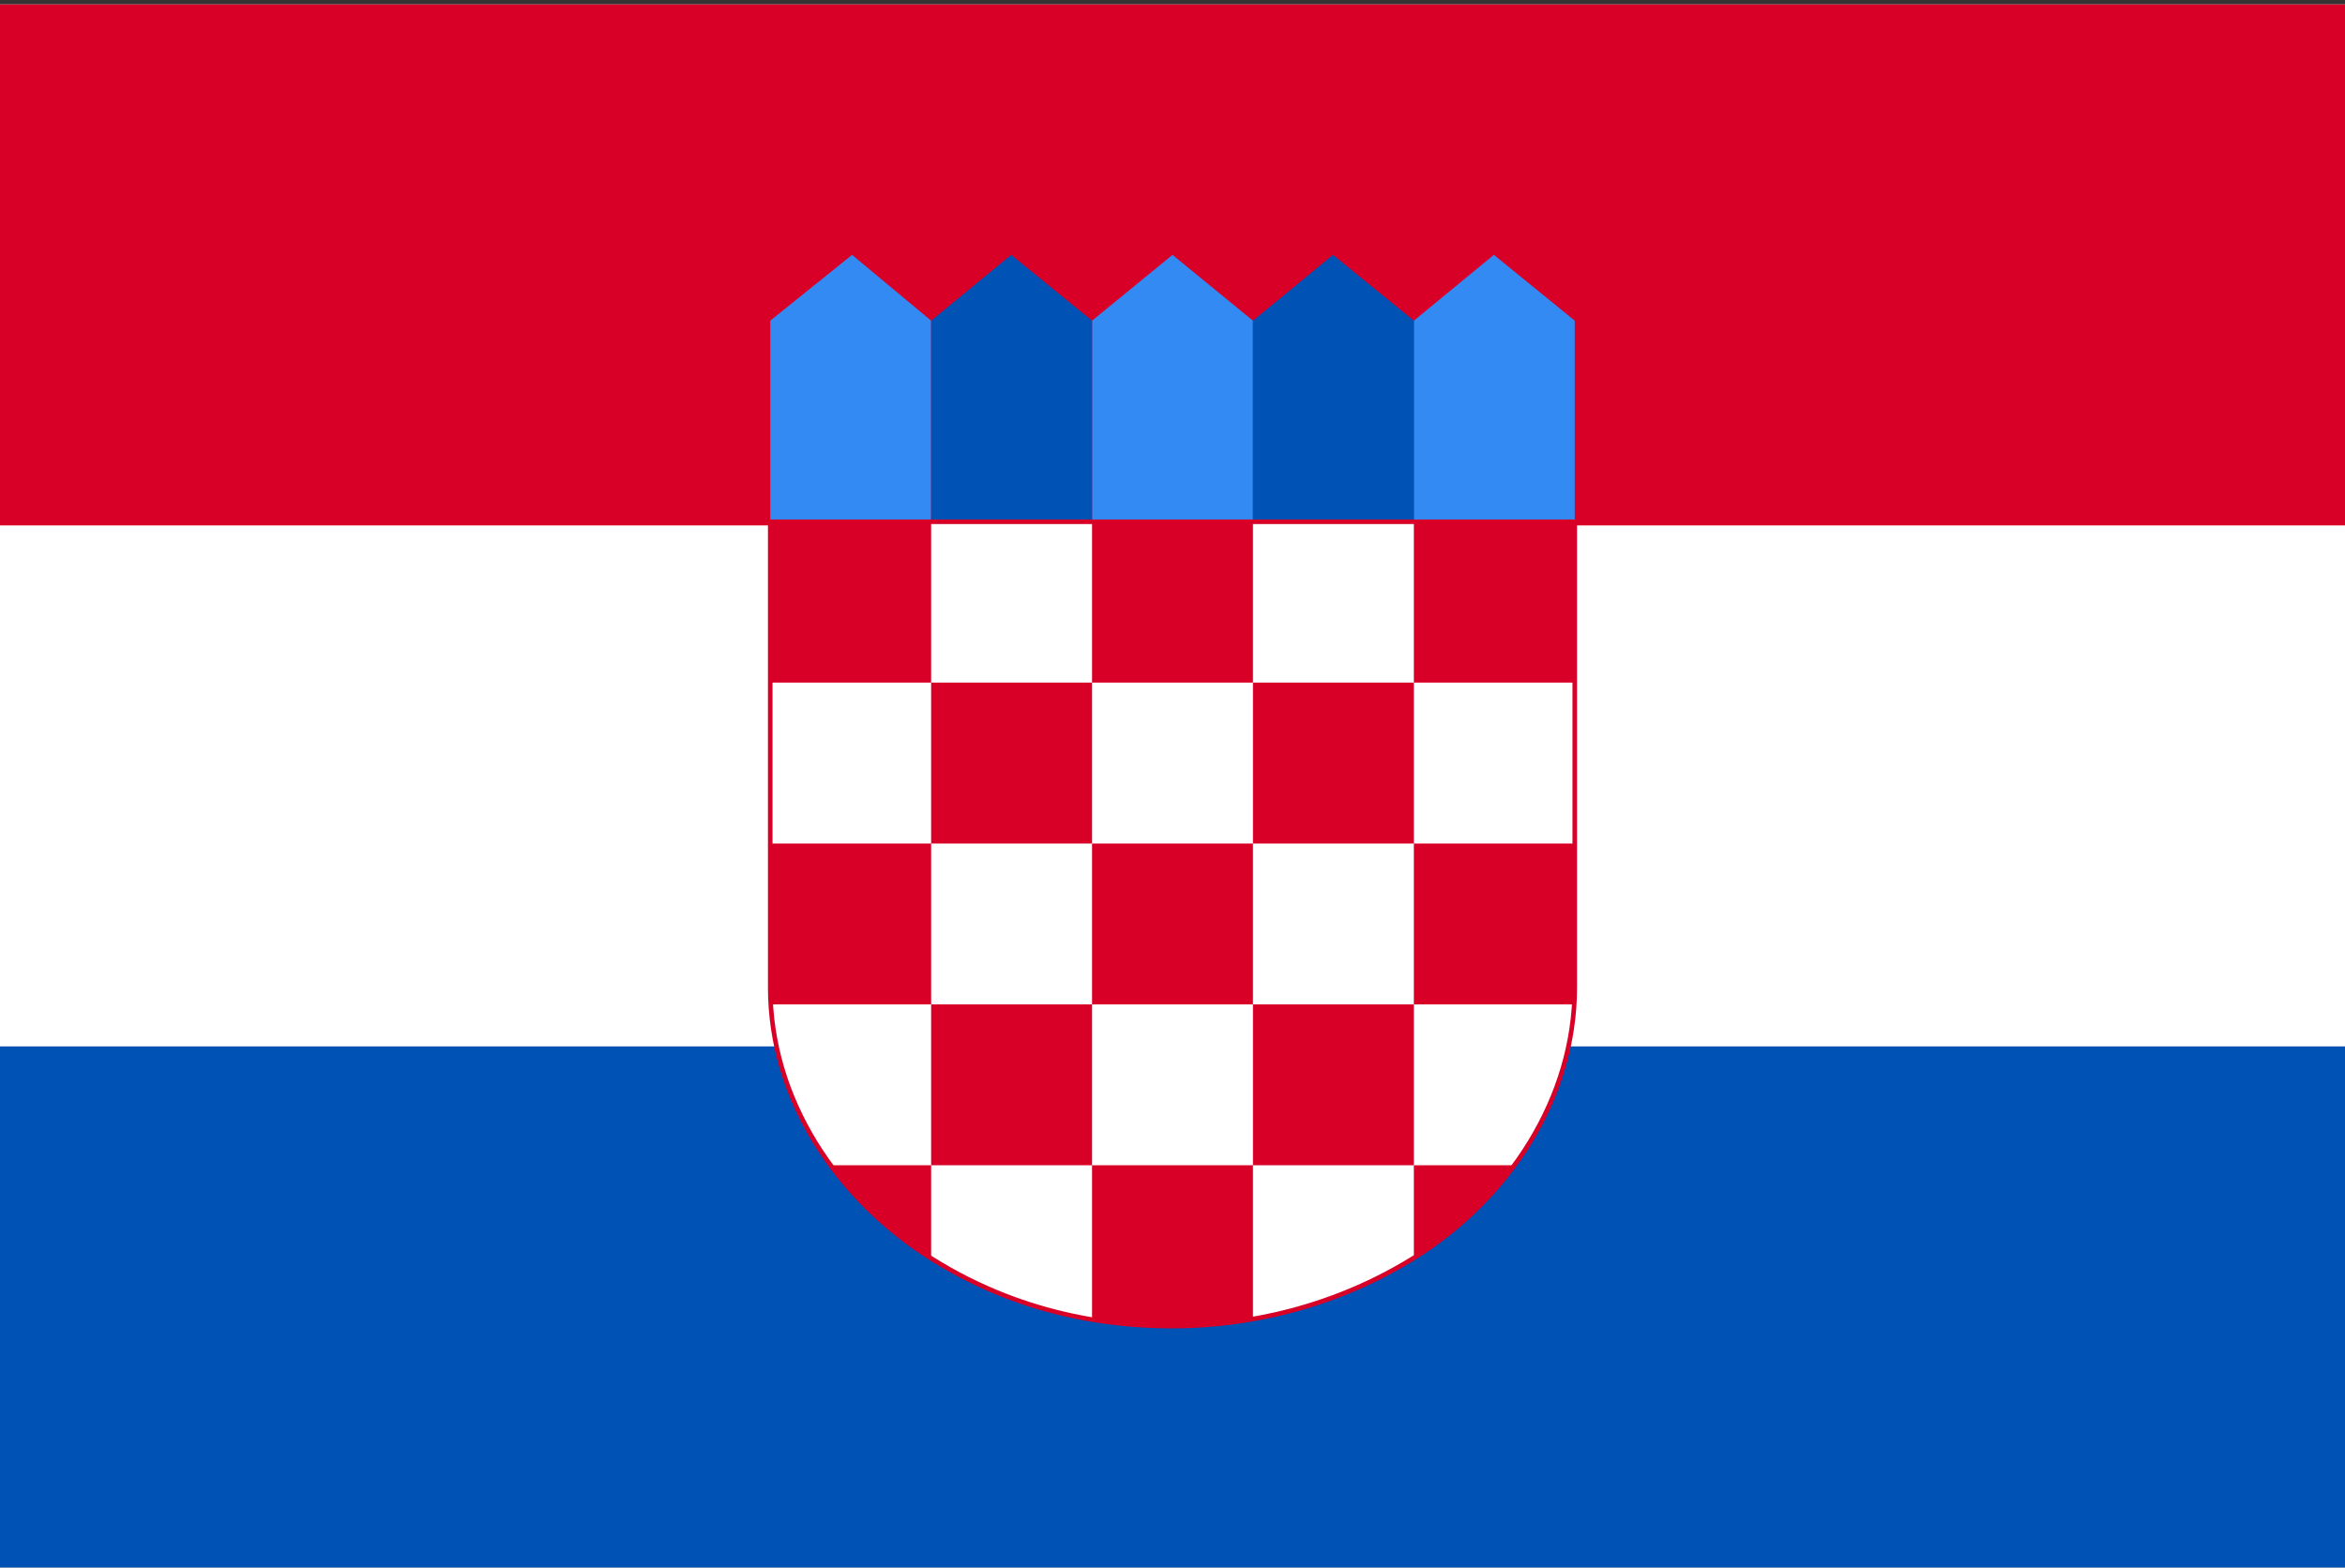 <svg width="513" height="343" viewBox="0 0 513 343" fill="none" xmlns="http://www.w3.org/2000/svg">
<rect x="0" y="0" width="513" height="343" fill="#333333" stroke="none"/>
<g clip-path="url(#clip0_4349_30092)">
<path d="M0 0.965H513V342.965H0V0.965Z" fill="white"/>
<path d="M0 0.965H513V114.965H0V0.965Z" fill="#D80027"/>
<path d="M0 228.965H513V342.965H0V228.965Z" fill="#0052B4"/>
<path d="M309.3 114.165V70.165L326.8 55.765L344.5 70.165V114.165H309.3ZM203.7 114.165V70.165L186.4 55.765L168.5 70.165V114.165H203.7ZM238.9 114.165V70.165L256.5 55.765L274.1 70.165V114.165H238.9Z" fill="#338AF3"/>
<path d="M309.3 114.165H274.1V70.165L291.6 55.765L309.3 70.165V114.165ZM238.9 114.165H203.7V70.165L221.2 55.765L238.9 70.165V114.165Z" fill="#0052B4"/>
<path d="M168.5 114.165V216.065C168.5 240.365 182.9 262.265 203.9 275.465C225.2 288.865 246 290.165 256.5 290.165C267 290.165 287.9 288.465 309.1 275.365C330.1 262.365 344.5 240.265 344.5 216.065V114.165H168.5Z" fill="white"/>
<path fill-rule="evenodd" clip-rule="evenodd" d="M168 113.665H345V216.065C345 240.468 330.483 262.716 309.363 275.79C288.055 288.957 267.05 290.665 256.5 290.665C245.957 290.665 225.048 289.36 203.634 275.888C182.518 262.616 168 240.57 168 216.065V113.665ZM169 114.665V216.065C169 240.16 183.282 261.914 204.166 275.042C225.352 288.37 246.043 289.665 256.5 289.665C266.95 289.665 287.746 287.972 308.837 274.94C329.717 262.014 344 240.062 344 216.065V114.665H169Z" fill="#D80027"/>
<path d="M168.5 114.165H203.7V149.365H168.5V114.165ZM238.9 114.165H274.1V149.365H238.9V114.165ZM309.3 114.165H344.5V149.365H309.3V114.165ZM203.7 149.365H238.9V184.565H203.7V149.365ZM274.1 149.365H309.3V184.565H274.1V149.365ZM168.5 184.565H203.7V219.765H168.5V184.565ZM203.7 219.765H238.9V254.965H203.7V219.765ZM238.9 184.565H274.1V219.765H238.9V184.565ZM309.3 184.565H344.5V219.765H309.3V184.565ZM274.1 219.765H309.3V254.965H274.1V219.765ZM309.3 275.265C317.9 269.865 325.5 262.965 331.3 254.965H309.3V275.265ZM181.7 254.965C187.5 262.965 195 269.865 203.7 275.365V254.965H181.7ZM238.9 254.965V288.665C246.1 289.865 252.2 290.165 256.5 290.165C260.8 290.165 266.9 289.865 274.1 288.565V254.965H238.9Z" fill="#D80027"/>
</g>
<defs>
<clipPath id="clip0_4349_30092">
<rect width="513" height="342" fill="white" transform="translate(0 0.965)"/>
</clipPath>
</defs>
</svg>
